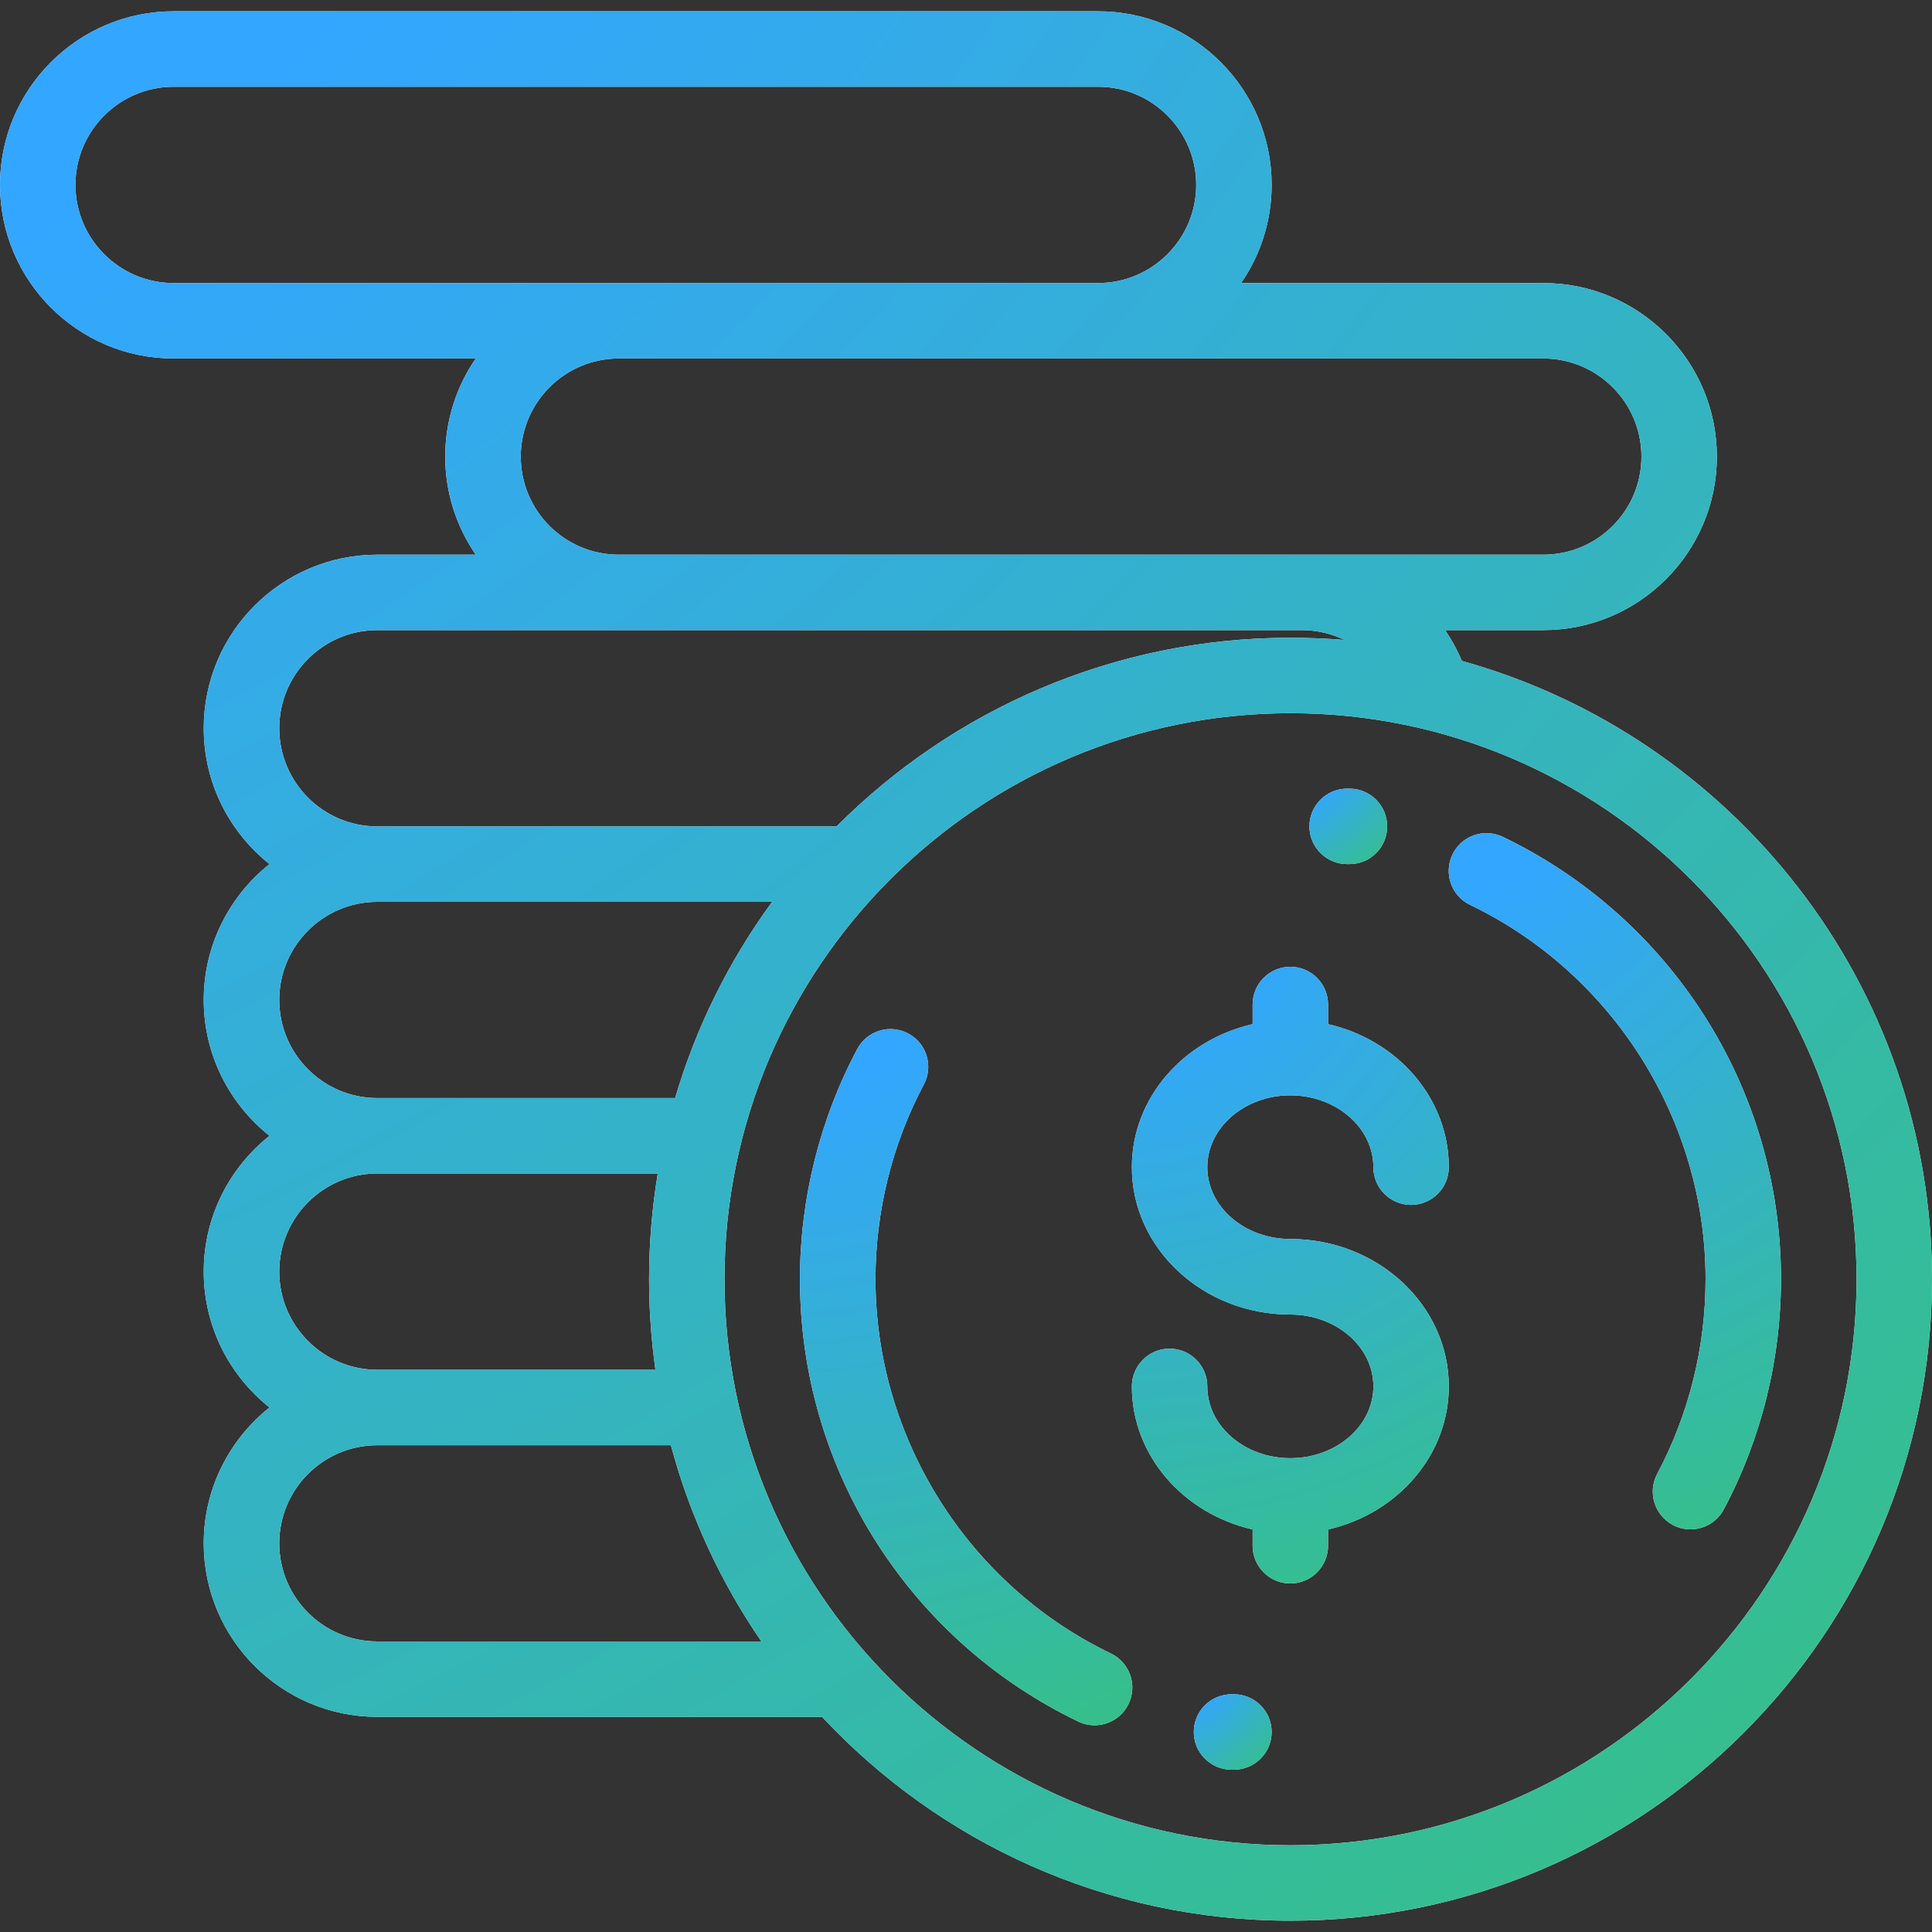 <svg width="20" height="20" viewBox="0 0 20 20" fill="none" xmlns="http://www.w3.org/2000/svg">
<rect x="0" y="0" width="20" height="20" fill="#333333" stroke="none"/>
<path d="M13.357 12.826C12.884 12.826 12.498 12.493 12.498 12.083C12.498 11.673 12.884 11.339 13.357 11.339C13.831 11.339 14.217 11.673 14.217 12.083C14.217 12.298 14.392 12.473 14.607 12.473C14.823 12.473 14.998 12.298 14.998 12.083C14.998 11.367 14.465 10.765 13.748 10.602V10.399C13.748 10.183 13.573 10.008 13.357 10.008C13.142 10.008 12.967 10.183 12.967 10.399V10.602C12.25 10.765 11.717 11.367 11.717 12.083C11.717 12.924 12.453 13.608 13.357 13.608C13.831 13.608 14.217 13.941 14.217 14.352C14.217 14.762 13.831 15.095 13.357 15.095C12.884 15.095 12.498 14.762 12.498 14.352C12.498 14.136 12.323 13.961 12.107 13.961C11.892 13.961 11.717 14.136 11.717 14.352C11.717 15.067 12.25 15.669 12.967 15.833V16.001C12.967 16.217 13.142 16.392 13.357 16.392C13.573 16.392 13.748 16.217 13.748 16.001V15.833C14.465 15.669 14.998 15.067 14.998 14.352C14.998 13.511 14.262 12.826 13.357 12.826Z" fill="white"/>
<path d="M13.357 12.826C12.884 12.826 12.498 12.493 12.498 12.083C12.498 11.673 12.884 11.339 13.357 11.339C13.831 11.339 14.217 11.673 14.217 12.083C14.217 12.298 14.392 12.473 14.607 12.473C14.823 12.473 14.998 12.298 14.998 12.083C14.998 11.367 14.465 10.765 13.748 10.602V10.399C13.748 10.183 13.573 10.008 13.357 10.008C13.142 10.008 12.967 10.183 12.967 10.399V10.602C12.25 10.765 11.717 11.367 11.717 12.083C11.717 12.924 12.453 13.608 13.357 13.608C13.831 13.608 14.217 13.941 14.217 14.352C14.217 14.762 13.831 15.095 13.357 15.095C12.884 15.095 12.498 14.762 12.498 14.352C12.498 14.136 12.323 13.961 12.107 13.961C11.892 13.961 11.717 14.136 11.717 14.352C11.717 15.067 12.25 15.669 12.967 15.833V16.001C12.967 16.217 13.142 16.392 13.357 16.392C13.573 16.392 13.748 16.217 13.748 16.001V15.833C14.465 15.669 14.998 15.067 14.998 14.352C14.998 13.511 14.262 12.826 13.357 12.826Z" fill="url(#paint0_radial_1115_8769)"/>
<path d="M17.636 10.503C17.126 9.708 16.407 9.072 15.557 8.663C15.362 8.57 15.129 8.651 15.036 8.846C14.942 9.04 15.024 9.274 15.218 9.367C16.699 10.079 17.656 11.6 17.656 13.242C17.656 13.945 17.483 14.642 17.155 15.258C17.054 15.448 17.126 15.684 17.317 15.786C17.375 15.817 17.438 15.832 17.5 15.832C17.64 15.832 17.775 15.756 17.845 15.624C18.233 14.896 18.437 14.072 18.437 13.242C18.437 12.267 18.16 11.32 17.636 10.503Z" fill="white"/>
<path d="M17.636 10.503C17.126 9.708 16.407 9.072 15.557 8.663C15.362 8.57 15.129 8.651 15.036 8.846C14.942 9.04 15.024 9.274 15.218 9.367C16.699 10.079 17.656 11.6 17.656 13.242C17.656 13.945 17.483 14.642 17.155 15.258C17.054 15.448 17.126 15.684 17.317 15.786C17.375 15.817 17.438 15.832 17.5 15.832C17.64 15.832 17.775 15.756 17.845 15.624C18.233 14.896 18.437 14.072 18.437 13.242C18.437 12.267 18.16 11.32 17.636 10.503Z" fill="url(#paint1_radial_1115_8769)"/>
<path d="M13.972 8.164L13.945 8.164C13.73 8.164 13.555 8.339 13.555 8.555C13.555 8.77 13.73 8.945 13.945 8.945L13.968 8.945C13.969 8.945 13.969 8.945 13.97 8.945C14.185 8.945 14.359 8.772 14.36 8.557C14.361 8.341 14.187 8.165 13.972 8.164Z" fill="white"/>
<path d="M13.972 8.164L13.945 8.164C13.73 8.164 13.555 8.339 13.555 8.555C13.555 8.77 13.73 8.945 13.945 8.945L13.968 8.945C13.969 8.945 13.969 8.945 13.97 8.945C14.185 8.945 14.359 8.772 14.36 8.557C14.361 8.341 14.187 8.165 13.972 8.164Z" fill="url(#paint2_radial_1115_8769)"/>
<path d="M11.5 17.117C10.019 16.405 9.063 14.884 9.063 13.242C9.063 12.54 9.236 11.843 9.563 11.227C9.665 11.037 9.593 10.8 9.402 10.699C9.212 10.597 8.975 10.669 8.874 10.86C8.486 11.588 8.281 12.412 8.281 13.242C8.281 14.217 8.558 15.164 9.083 15.982C9.593 16.777 10.312 17.413 11.162 17.821C11.216 17.848 11.274 17.86 11.331 17.86C11.476 17.86 11.616 17.778 11.683 17.639C11.777 17.444 11.695 17.211 11.5 17.117Z" fill="white"/>
<path d="M11.5 17.117C10.019 16.405 9.063 14.884 9.063 13.242C9.063 12.54 9.236 11.843 9.563 11.227C9.665 11.037 9.593 10.8 9.402 10.699C9.212 10.597 8.975 10.669 8.874 10.86C8.486 11.588 8.281 12.412 8.281 13.242C8.281 14.217 8.558 15.164 9.083 15.982C9.593 16.777 10.312 17.413 11.162 17.821C11.216 17.848 11.274 17.86 11.331 17.86C11.476 17.86 11.616 17.778 11.683 17.639C11.777 17.444 11.695 17.211 11.5 17.117Z" fill="url(#paint3_radial_1115_8769)"/>
<path d="M12.773 17.539L12.751 17.539C12.534 17.539 12.359 17.712 12.358 17.928C12.357 18.143 12.532 18.319 12.747 18.32L12.773 18.32C12.989 18.32 13.164 18.145 13.164 17.93C13.164 17.714 12.989 17.539 12.773 17.539Z" fill="white"/>
<path d="M12.773 17.539L12.751 17.539C12.534 17.539 12.359 17.712 12.358 17.928C12.357 18.143 12.532 18.319 12.747 18.32L12.773 18.32C12.989 18.32 13.164 18.145 13.164 17.93C13.164 17.714 12.989 17.539 12.773 17.539Z" fill="url(#paint4_radial_1115_8769)"/>
<path d="M15.133 6.842C15.086 6.729 15.027 6.622 14.96 6.523H15.976C16.967 6.523 17.773 5.717 17.773 4.727C17.773 3.736 16.967 2.93 15.976 2.93H12.848C13.047 2.641 13.164 2.291 13.164 1.914C13.164 0.923 12.358 0.117 11.367 0.117H1.797C0.806 0.117 0 0.923 0 1.914C0 2.905 0.806 3.711 1.797 3.711H4.925C4.726 4 4.609 4.35 4.609 4.727C4.609 5.103 4.726 5.453 4.925 5.742H3.906C2.915 5.742 2.109 6.548 2.109 7.539C2.109 8.108 2.376 8.616 2.79 8.945C2.376 9.275 2.109 9.783 2.109 10.351C2.109 10.921 2.376 11.428 2.79 11.758C2.376 12.087 2.109 12.595 2.109 13.164C2.109 13.733 2.376 14.241 2.79 14.57C2.376 14.9 2.109 15.408 2.109 15.976C2.109 16.967 2.915 17.773 3.906 17.773H8.51C9.722 19.07 11.448 19.883 13.359 19.883C17.021 19.883 20 16.904 20 13.242C20 10.195 17.936 7.62 15.133 6.842ZM15.976 3.711C16.537 3.711 16.992 4.167 16.992 4.727C16.992 5.287 16.537 5.742 15.976 5.742H13.476H6.406C5.846 5.742 5.391 5.287 5.391 4.727C5.391 4.167 5.846 3.711 6.406 3.711H15.976ZM1.797 2.93C1.237 2.93 0.781 2.474 0.781 1.914C0.781 1.354 1.237 0.898 1.797 0.898H11.367C11.927 0.898 12.383 1.354 12.383 1.914C12.383 2.474 11.927 2.93 11.367 2.93H1.797ZM3.906 6.523H13.476C13.634 6.523 13.784 6.56 13.92 6.625C13.735 6.61 13.548 6.602 13.359 6.602C11.526 6.602 9.863 7.349 8.66 8.555H3.906C3.346 8.555 2.891 8.099 2.891 7.539C2.891 6.979 3.346 6.523 3.906 6.523ZM3.906 9.336H7.993C7.549 9.943 7.206 10.629 6.989 11.367H3.906C3.346 11.367 2.891 10.912 2.891 10.351C2.891 9.792 3.346 9.336 3.906 9.336ZM3.906 12.148H6.809C6.75 12.504 6.719 12.87 6.719 13.242C6.719 13.56 6.742 13.873 6.785 14.18H3.906C3.346 14.18 2.891 13.724 2.891 13.164C2.891 12.604 3.346 12.148 3.906 12.148ZM3.906 16.992C3.346 16.992 2.891 16.537 2.891 15.976C2.891 15.416 3.346 14.961 3.906 14.961H6.945C7.142 15.696 7.462 16.381 7.882 16.992H3.906ZM13.359 19.102C10.129 19.102 7.5 16.473 7.5 13.242C7.5 10.011 10.129 7.383 13.359 7.383C16.59 7.383 19.219 10.011 19.219 13.242C19.219 16.473 16.59 19.102 13.359 19.102Z" fill="white"/>
<path d="M15.133 6.842C15.086 6.729 15.027 6.622 14.96 6.523H15.976C16.967 6.523 17.773 5.717 17.773 4.727C17.773 3.736 16.967 2.93 15.976 2.93H12.848C13.047 2.641 13.164 2.291 13.164 1.914C13.164 0.923 12.358 0.117 11.367 0.117H1.797C0.806 0.117 0 0.923 0 1.914C0 2.905 0.806 3.711 1.797 3.711H4.925C4.726 4 4.609 4.35 4.609 4.727C4.609 5.103 4.726 5.453 4.925 5.742H3.906C2.915 5.742 2.109 6.548 2.109 7.539C2.109 8.108 2.376 8.616 2.79 8.945C2.376 9.275 2.109 9.783 2.109 10.351C2.109 10.921 2.376 11.428 2.79 11.758C2.376 12.087 2.109 12.595 2.109 13.164C2.109 13.733 2.376 14.241 2.79 14.57C2.376 14.9 2.109 15.408 2.109 15.976C2.109 16.967 2.915 17.773 3.906 17.773H8.51C9.722 19.07 11.448 19.883 13.359 19.883C17.021 19.883 20 16.904 20 13.242C20 10.195 17.936 7.62 15.133 6.842ZM15.976 3.711C16.537 3.711 16.992 4.167 16.992 4.727C16.992 5.287 16.537 5.742 15.976 5.742H13.476H6.406C5.846 5.742 5.391 5.287 5.391 4.727C5.391 4.167 5.846 3.711 6.406 3.711H15.976ZM1.797 2.93C1.237 2.93 0.781 2.474 0.781 1.914C0.781 1.354 1.237 0.898 1.797 0.898H11.367C11.927 0.898 12.383 1.354 12.383 1.914C12.383 2.474 11.927 2.93 11.367 2.93H1.797ZM3.906 6.523H13.476C13.634 6.523 13.784 6.56 13.92 6.625C13.735 6.61 13.548 6.602 13.359 6.602C11.526 6.602 9.863 7.349 8.66 8.555H3.906C3.346 8.555 2.891 8.099 2.891 7.539C2.891 6.979 3.346 6.523 3.906 6.523ZM3.906 9.336H7.993C7.549 9.943 7.206 10.629 6.989 11.367H3.906C3.346 11.367 2.891 10.912 2.891 10.351C2.891 9.792 3.346 9.336 3.906 9.336ZM3.906 12.148H6.809C6.75 12.504 6.719 12.87 6.719 13.242C6.719 13.56 6.742 13.873 6.785 14.18H3.906C3.346 14.18 2.891 13.724 2.891 13.164C2.891 12.604 3.346 12.148 3.906 12.148ZM3.906 16.992C3.346 16.992 2.891 16.537 2.891 15.976C2.891 15.416 3.346 14.961 3.906 14.961H6.945C7.142 15.696 7.462 16.381 7.882 16.992H3.906ZM13.359 19.102C10.129 19.102 7.5 16.473 7.5 13.242C7.5 10.011 10.129 7.383 13.359 7.383C16.59 7.383 19.219 10.011 19.219 13.242C19.219 16.473 16.59 19.102 13.359 19.102Z" fill="url(#paint5_radial_1115_8769)"/>
<defs>
<radialGradient id="paint0_radial_1115_8769" cx="0" cy="0" r="1" gradientUnits="userSpaceOnUse" gradientTransform="translate(11.559 9.131) rotate(68.586) scale(9.42 9.573)">
<stop offset="0.151" stop-color="#33A6FF"/>
<stop offset="0.907" stop-color="#36C27F"/>
</radialGradient>
<radialGradient id="paint1_radial_1115_8769" cx="0" cy="0" r="1" gradientUnits="userSpaceOnUse" gradientTransform="translate(14.831 7.634) rotate(69.986) scale(10.536 10.131)">
<stop offset="0.151" stop-color="#33A6FF"/>
<stop offset="0.907" stop-color="#36C27F"/>
</radialGradient>
<radialGradient id="paint2_radial_1115_8769" cx="0" cy="0" r="1" gradientUnits="userSpaceOnUse" gradientTransform="translate(13.516 8.057) rotate(51.8) scale(1.366 1.984)">
<stop offset="0.151" stop-color="#33A6FF"/>
<stop offset="0.907" stop-color="#36C27F"/>
</radialGradient>
<radialGradient id="paint3_radial_1115_8769" cx="0" cy="0" r="1" gradientUnits="userSpaceOnUse" gradientTransform="translate(8.116 9.663) rotate(69.986) scale(10.536 10.13)">
<stop offset="0.151" stop-color="#33A6FF"/>
<stop offset="0.907" stop-color="#36C27F"/>
</radialGradient>
<radialGradient id="paint4_radial_1115_8769" cx="0" cy="0" r="1" gradientUnits="userSpaceOnUse" gradientTransform="translate(12.32 17.432) rotate(51.806) scale(1.366 1.984)">
<stop offset="0.151" stop-color="#33A6FF"/>
<stop offset="0.907" stop-color="#36C27F"/>
</radialGradient>
<radialGradient id="paint5_radial_1115_8769" cx="0" cy="0" r="1" gradientUnits="userSpaceOnUse" gradientTransform="translate(-0.963 -2.598) rotate(52.328) scale(34.302 49.61)">
<stop offset="0.151" stop-color="#33A6FF"/>
<stop offset="0.907" stop-color="#36C27F"/>
</radialGradient>
</defs>
</svg>
